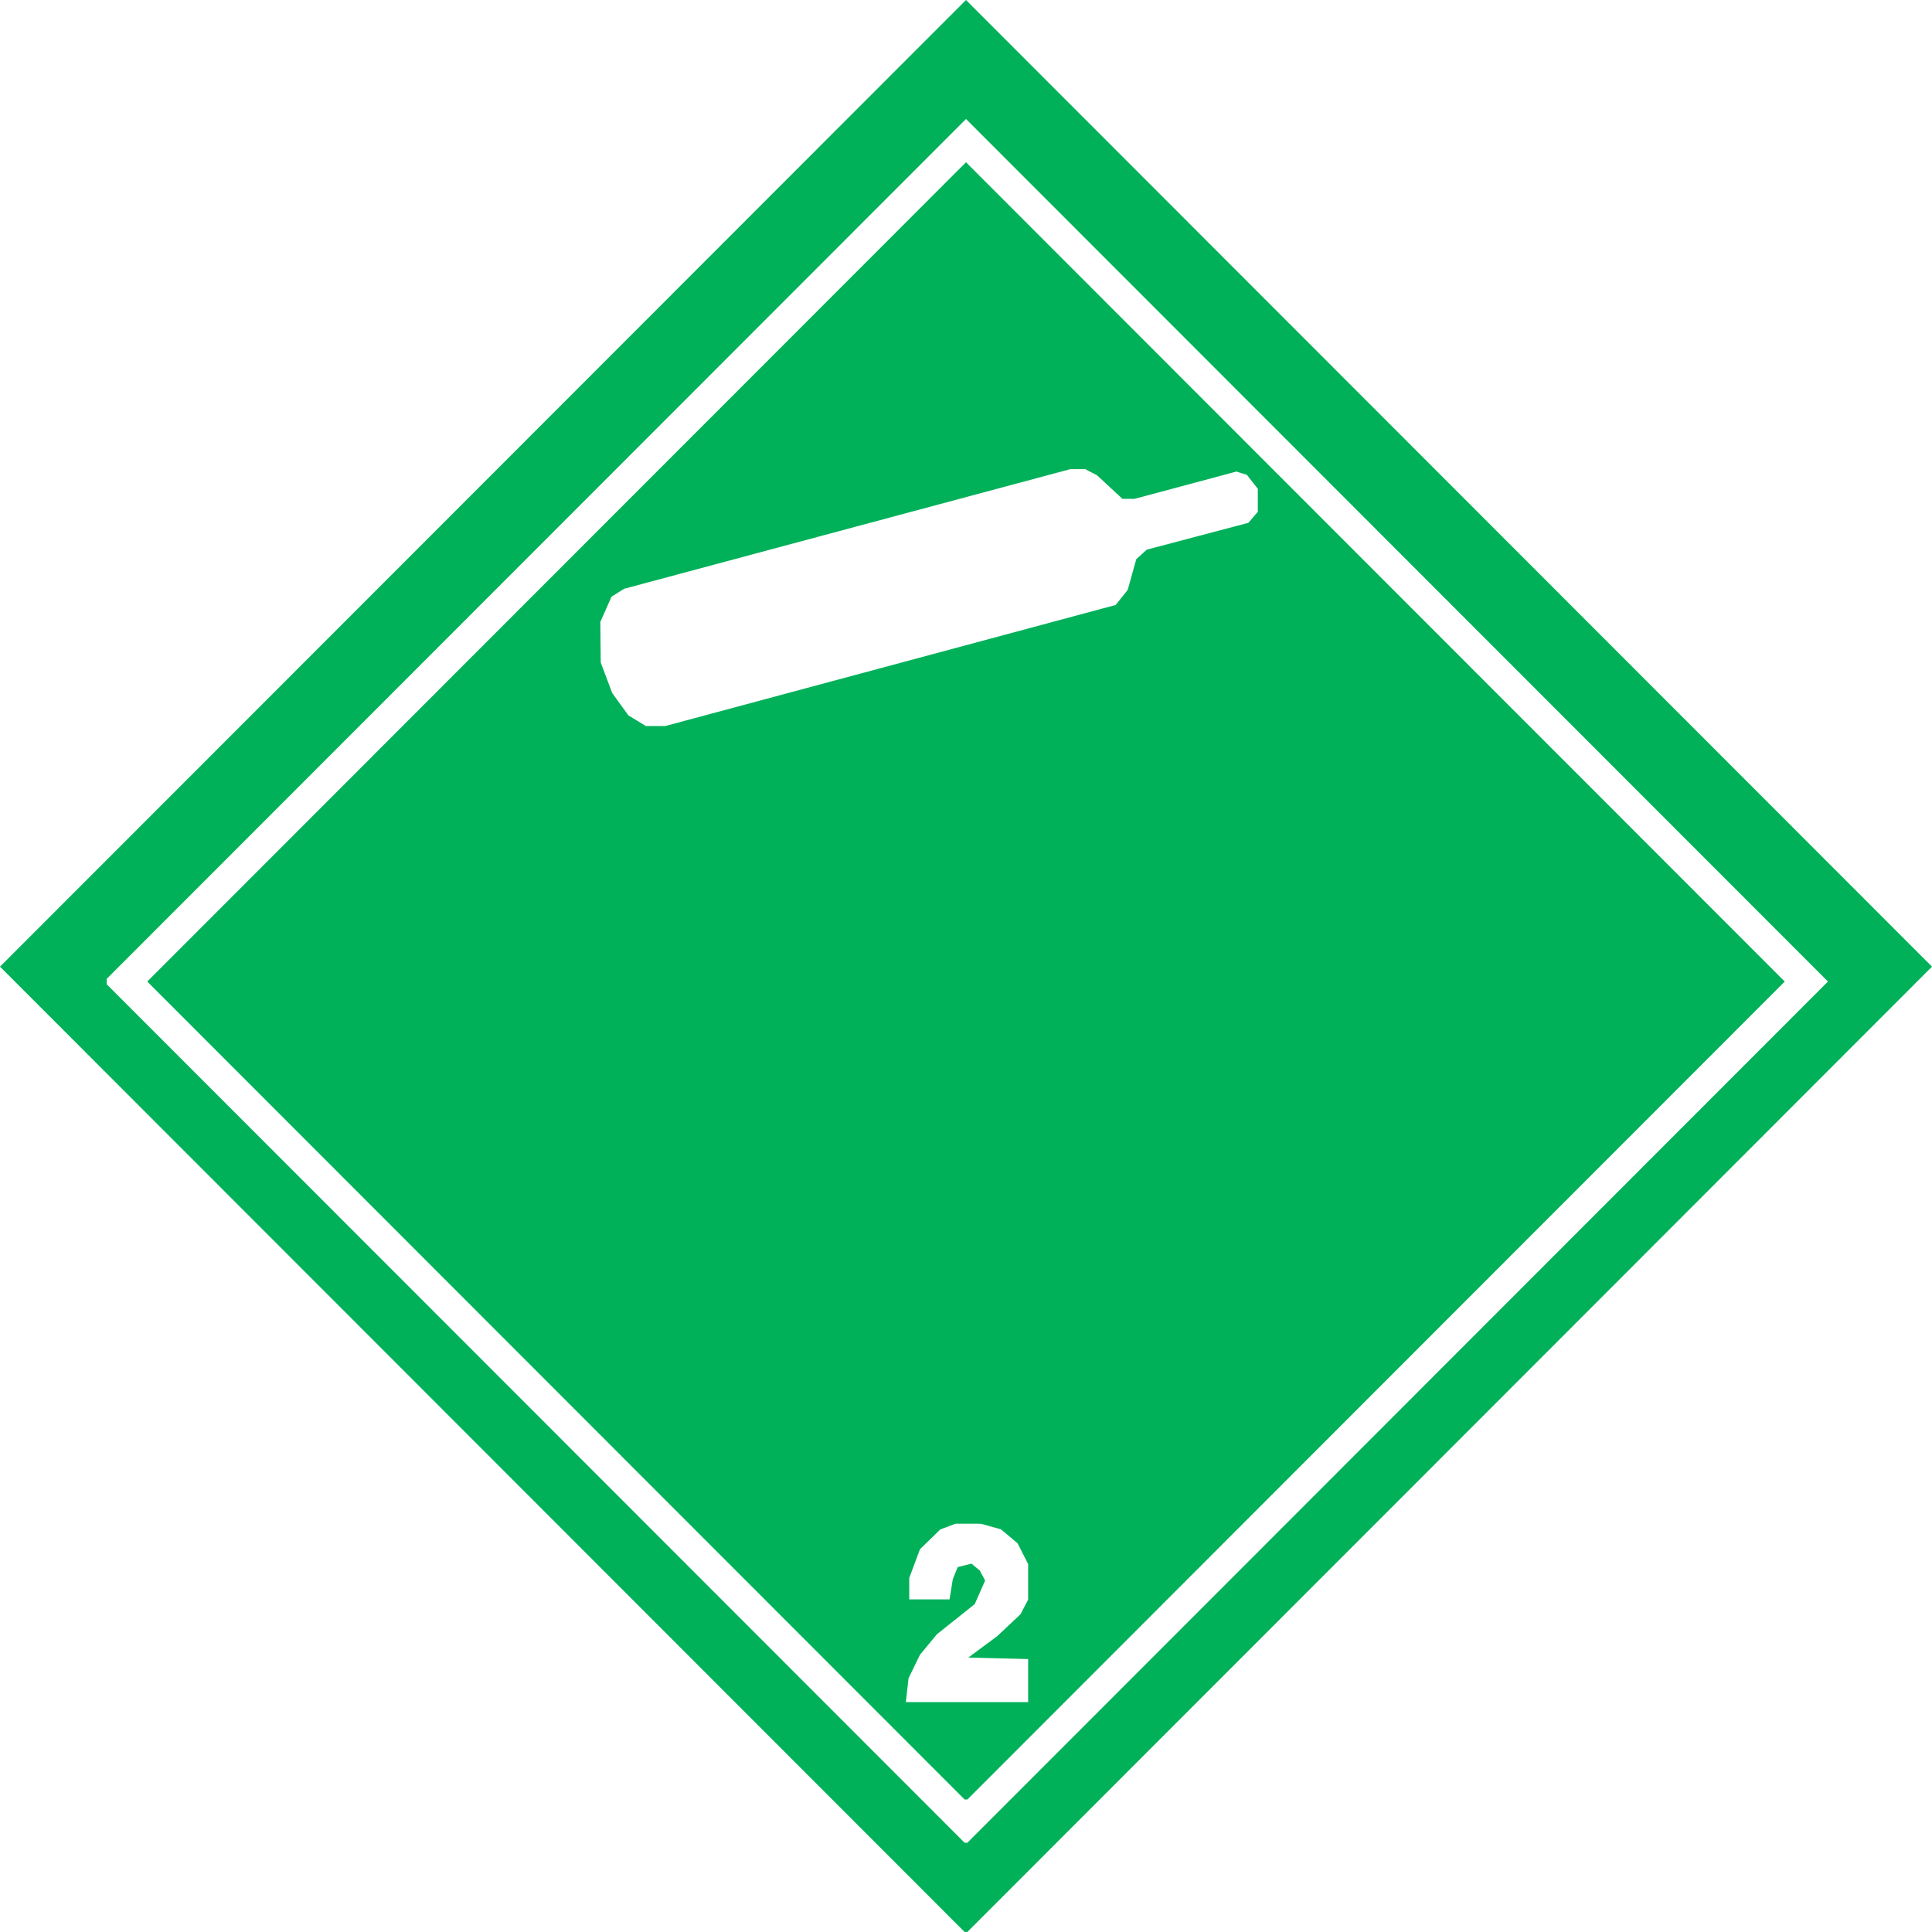 <?xml version="1.0" encoding="utf-8"?>
<svg width="85px" height="85px" viewBox="0 0 85 85" version="1.1" id="svg8" preserveAspectRatio="xMidYMin" xmlns="http://www.w3.org/2000/svg" xmlns:bx="https://boxy-svg.com">
  <g>
    <path style="fill: rgb(0, 177, 89);" d="M 21.22 63.765 L 0 42.529 L 21.25 21.265 L 42.5 0 L 63.75 21.265 L 85 42.529 L 63.78 63.765 L 42.559 85 L 42.5 85 L 42.44 85 L 21.22 63.765 Z M 61.491 62.129 L 80.423 43.184 L 61.461 24.209 L 42.5 5.235 L 23.598 24.15 L 4.695 43.065 L 4.695 43.184 L 4.695 43.303 L 23.568 62.189 L 42.44 81.074 L 42.5 81.074 L 42.559 81.074 L 61.491 62.129 Z M 24.459 61.177 L 6.479 43.184 L 24.489 25.161 L 42.5 7.138 L 60.51 25.161 L 78.521 43.184 L 60.54 61.177 L 42.56 79.171 L 42.5 79.171 L 42.44 79.171 L 24.459 61.177 Z M 45.234 73.94 L 45.234 72.992 L 43.919 72.959 L 42.604 72.925 L 43.235 72.457 L 43.867 71.99 L 44.382 71.506 L 44.896 71.022 L 45.065 70.7 L 45.234 70.379 L 45.234 69.595 L 45.234 68.811 L 45.001 68.355 L 44.769 67.899 L 44.403 67.591 L 44.038 67.283 L 43.596 67.161 L 43.154 67.038 L 42.597 67.037 L 42.04 67.036 L 41.705 67.162 L 41.37 67.288 L 40.924 67.722 L 40.477 68.156 L 40.24 68.79 L 40.003 69.424 L 40.003 69.896 L 40.003 70.367 L 40.889 70.367 L 41.776 70.367 L 41.848 69.921 L 41.92 69.475 L 42.028 69.21 L 42.135 68.946 L 42.438 68.87 L 42.741 68.794 L 42.924 68.946 L 43.107 69.098 L 43.224 69.317 L 43.342 69.537 L 43.113 70.055 L 42.884 70.573 L 42.051 71.238 L 41.218 71.903 L 40.845 72.354 L 40.473 72.806 L 40.222 73.322 L 39.972 73.838 L 39.913 74.363 L 39.853 74.887 L 42.544 74.887 L 45.234 74.887 L 45.234 73.94 Z M 39.179 29.279 L 49.086 26.616 L 49.349 26.286 L 49.612 25.957 L 49.802 25.279 L 49.992 24.601 L 50.223 24.391 L 50.454 24.182 L 52.688 23.592 L 54.923 23.002 L 55.131 22.76 L 55.339 22.517 L 55.339 22.011 L 55.339 21.505 L 55.098 21.199 L 54.857 20.892 L 54.628 20.82 L 54.398 20.746 L 52.153 21.348 L 49.908 21.949 L 49.646 21.949 L 49.385 21.949 L 48.825 21.43 L 48.266 20.911 L 48.006 20.776 L 47.746 20.64 L 47.419 20.64 L 47.093 20.64 L 37.277 23.271 L 27.461 25.903 L 27.183 26.077 L 26.904 26.252 L 26.658 26.807 L 26.412 27.362 L 26.421 28.254 L 26.43 29.146 L 26.682 29.818 L 26.934 30.489 L 27.29 30.982 L 27.647 31.474 L 28.03 31.707 L 28.412 31.941 L 28.841 31.942 L 29.271 31.942 L 39.179 29.279 Z" bx:origin="0 0"/>
  </g>
</svg>